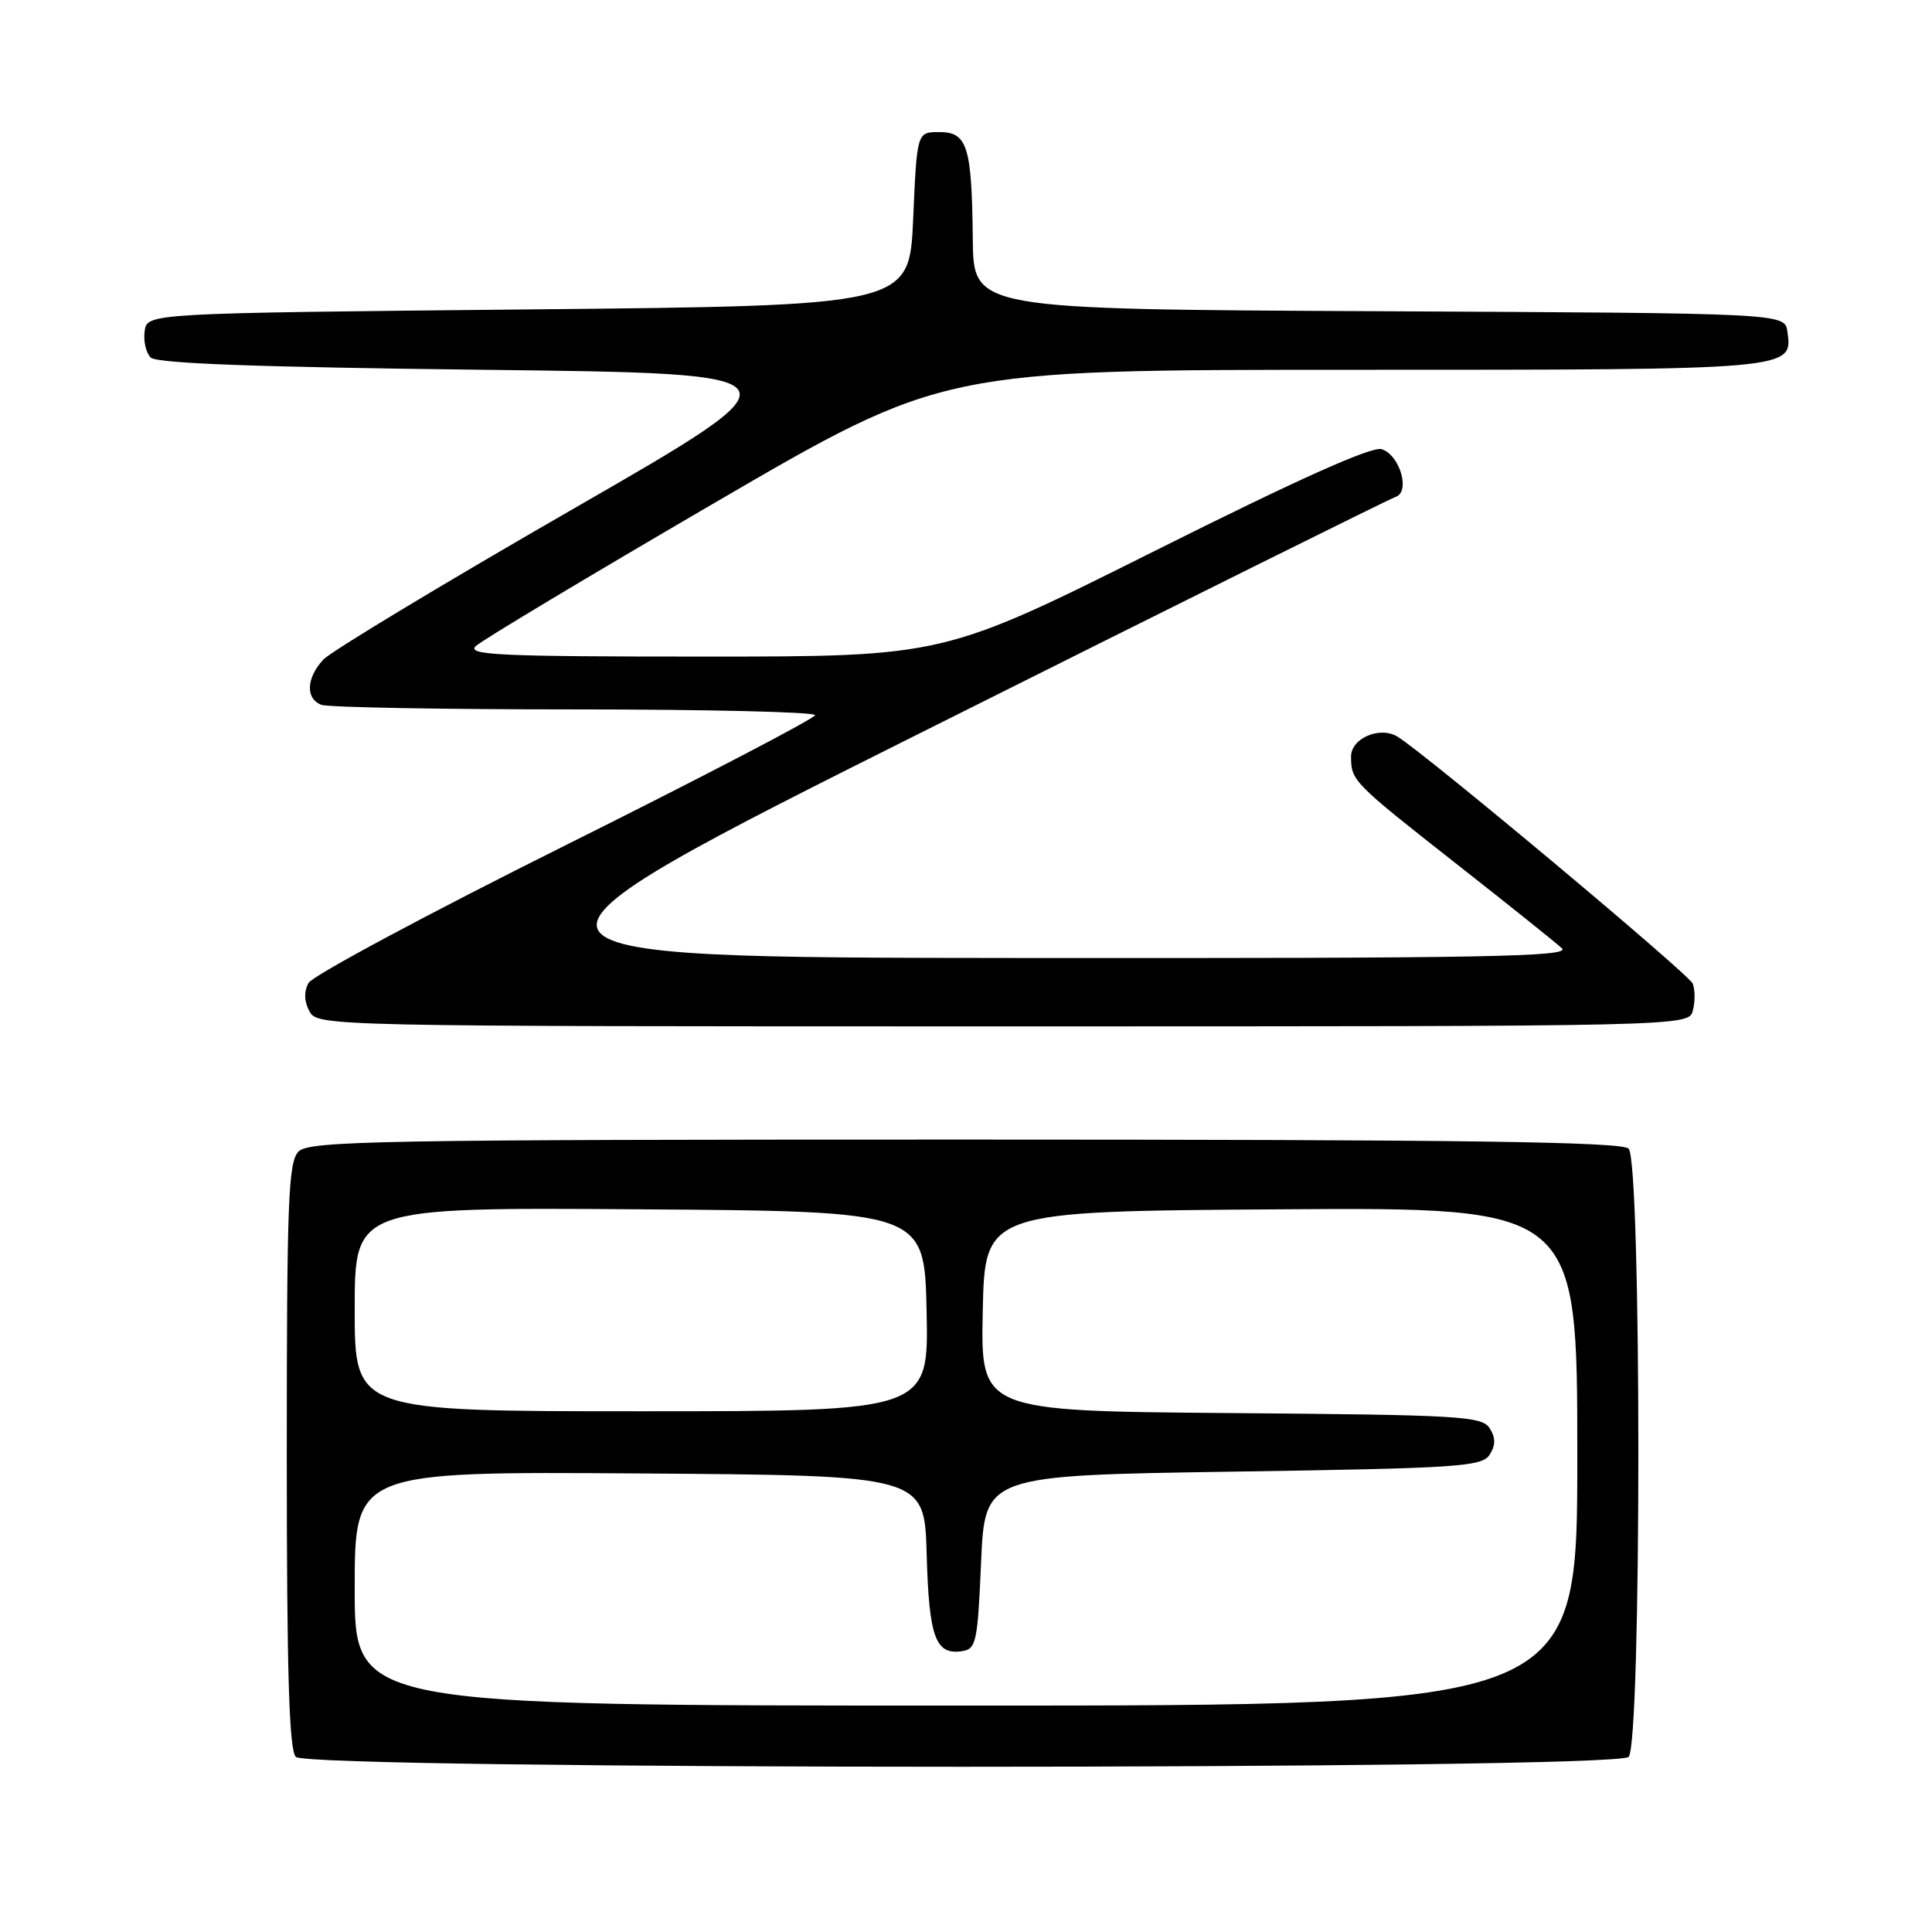 <?xml version="1.0" encoding="UTF-8" standalone="no"?>
<!DOCTYPE svg PUBLIC "-//W3C//DTD SVG 1.1//EN" "http://www.w3.org/Graphics/SVG/1.1/DTD/svg11.dtd" >
<svg xmlns="http://www.w3.org/2000/svg" xmlns:xlink="http://www.w3.org/1999/xlink" version="1.1" viewBox="0 0 256 256">
 <g >
 <path fill="currentColor"
d=" M 215.80 232.80 C 217.52 231.08 217.52 153.92 215.80 152.20 C 214.89 151.29 193.99 151.00 127.87 151.00 C 50.36 151.00 40.98 151.17 39.57 152.57 C 38.20 153.95 38.00 159.00 38.00 192.87 C 38.00 221.66 38.31 231.91 39.20 232.80 C 40.94 234.54 214.06 234.54 215.80 232.80 Z  M 224.31 133.90 C 224.62 132.75 224.61 131.15 224.30 130.34 C 223.82 129.10 189.03 99.99 185.19 97.62 C 182.85 96.17 179.00 97.83 179.02 100.27 C 179.04 103.46 179.22 103.65 193.00 114.48 C 199.88 119.88 206.16 124.91 206.96 125.65 C 208.19 126.78 196.70 126.99 135.46 126.94 C 62.50 126.88 62.50 126.88 123.00 96.60 C 156.28 79.94 184.13 66.10 184.91 65.85 C 186.92 65.20 185.50 60.29 183.08 59.52 C 181.78 59.11 172.07 63.46 153.09 72.96 C 125.01 87.00 125.01 87.00 93.29 87.00 C 66.19 87.00 61.78 86.80 63.04 85.61 C 63.84 84.85 78.10 76.30 94.72 66.61 C 124.95 49.00 124.95 49.00 179.28 49.00 C 237.75 49.00 237.56 49.02 236.84 43.94 C 236.50 41.50 236.50 41.50 182.75 41.24 C 129.00 40.98 129.00 40.98 128.90 31.74 C 128.77 19.35 128.19 17.50 124.45 17.50 C 121.50 17.50 121.50 17.50 121.00 29.00 C 120.50 40.50 120.50 40.50 70.00 41.00 C 19.50 41.50 19.50 41.50 19.17 43.87 C 18.98 45.17 19.34 46.74 19.96 47.37 C 20.76 48.16 33.97 48.65 64.11 49.00 C 107.12 49.50 107.12 49.50 75.90 67.46 C 58.73 77.34 43.85 86.32 42.84 87.40 C 40.58 89.83 40.46 92.58 42.58 93.39 C 43.45 93.73 58.53 94.00 76.08 94.00 C 93.64 94.00 108.00 94.34 108.00 94.76 C 108.00 95.18 93.11 102.94 74.92 112.01 C 56.72 121.08 41.40 129.29 40.88 130.25 C 40.26 131.39 40.30 132.70 41.00 134.00 C 42.06 135.98 43.09 136.00 132.92 136.00 C 223.77 136.00 223.77 136.00 224.31 133.90 Z  M 47.00 210.49 C 47.00 194.98 47.00 194.98 84.75 195.24 C 122.50 195.50 122.50 195.50 122.79 205.94 C 123.09 216.91 123.95 219.29 127.41 218.80 C 129.36 218.52 129.53 217.71 130.00 207.00 C 130.50 195.50 130.50 195.50 163.39 195.00 C 193.31 194.55 196.38 194.34 197.39 192.75 C 198.19 191.47 198.19 190.53 197.39 189.25 C 196.38 187.65 193.45 187.48 163.11 187.24 C 129.94 186.97 129.94 186.97 130.22 173.74 C 130.50 160.50 130.50 160.50 169.75 160.24 C 209.00 159.98 209.00 159.98 209.00 192.99 C 209.00 226.00 209.00 226.00 128.00 226.00 C 47.00 226.00 47.00 226.00 47.00 210.49 Z  M 47.00 173.49 C 47.00 159.98 47.00 159.98 84.75 160.24 C 122.50 160.50 122.50 160.50 122.78 173.75 C 123.06 187.00 123.06 187.00 85.03 187.00 C 47.00 187.00 47.00 187.00 47.00 173.49 Z "/>
</g>
</svg>